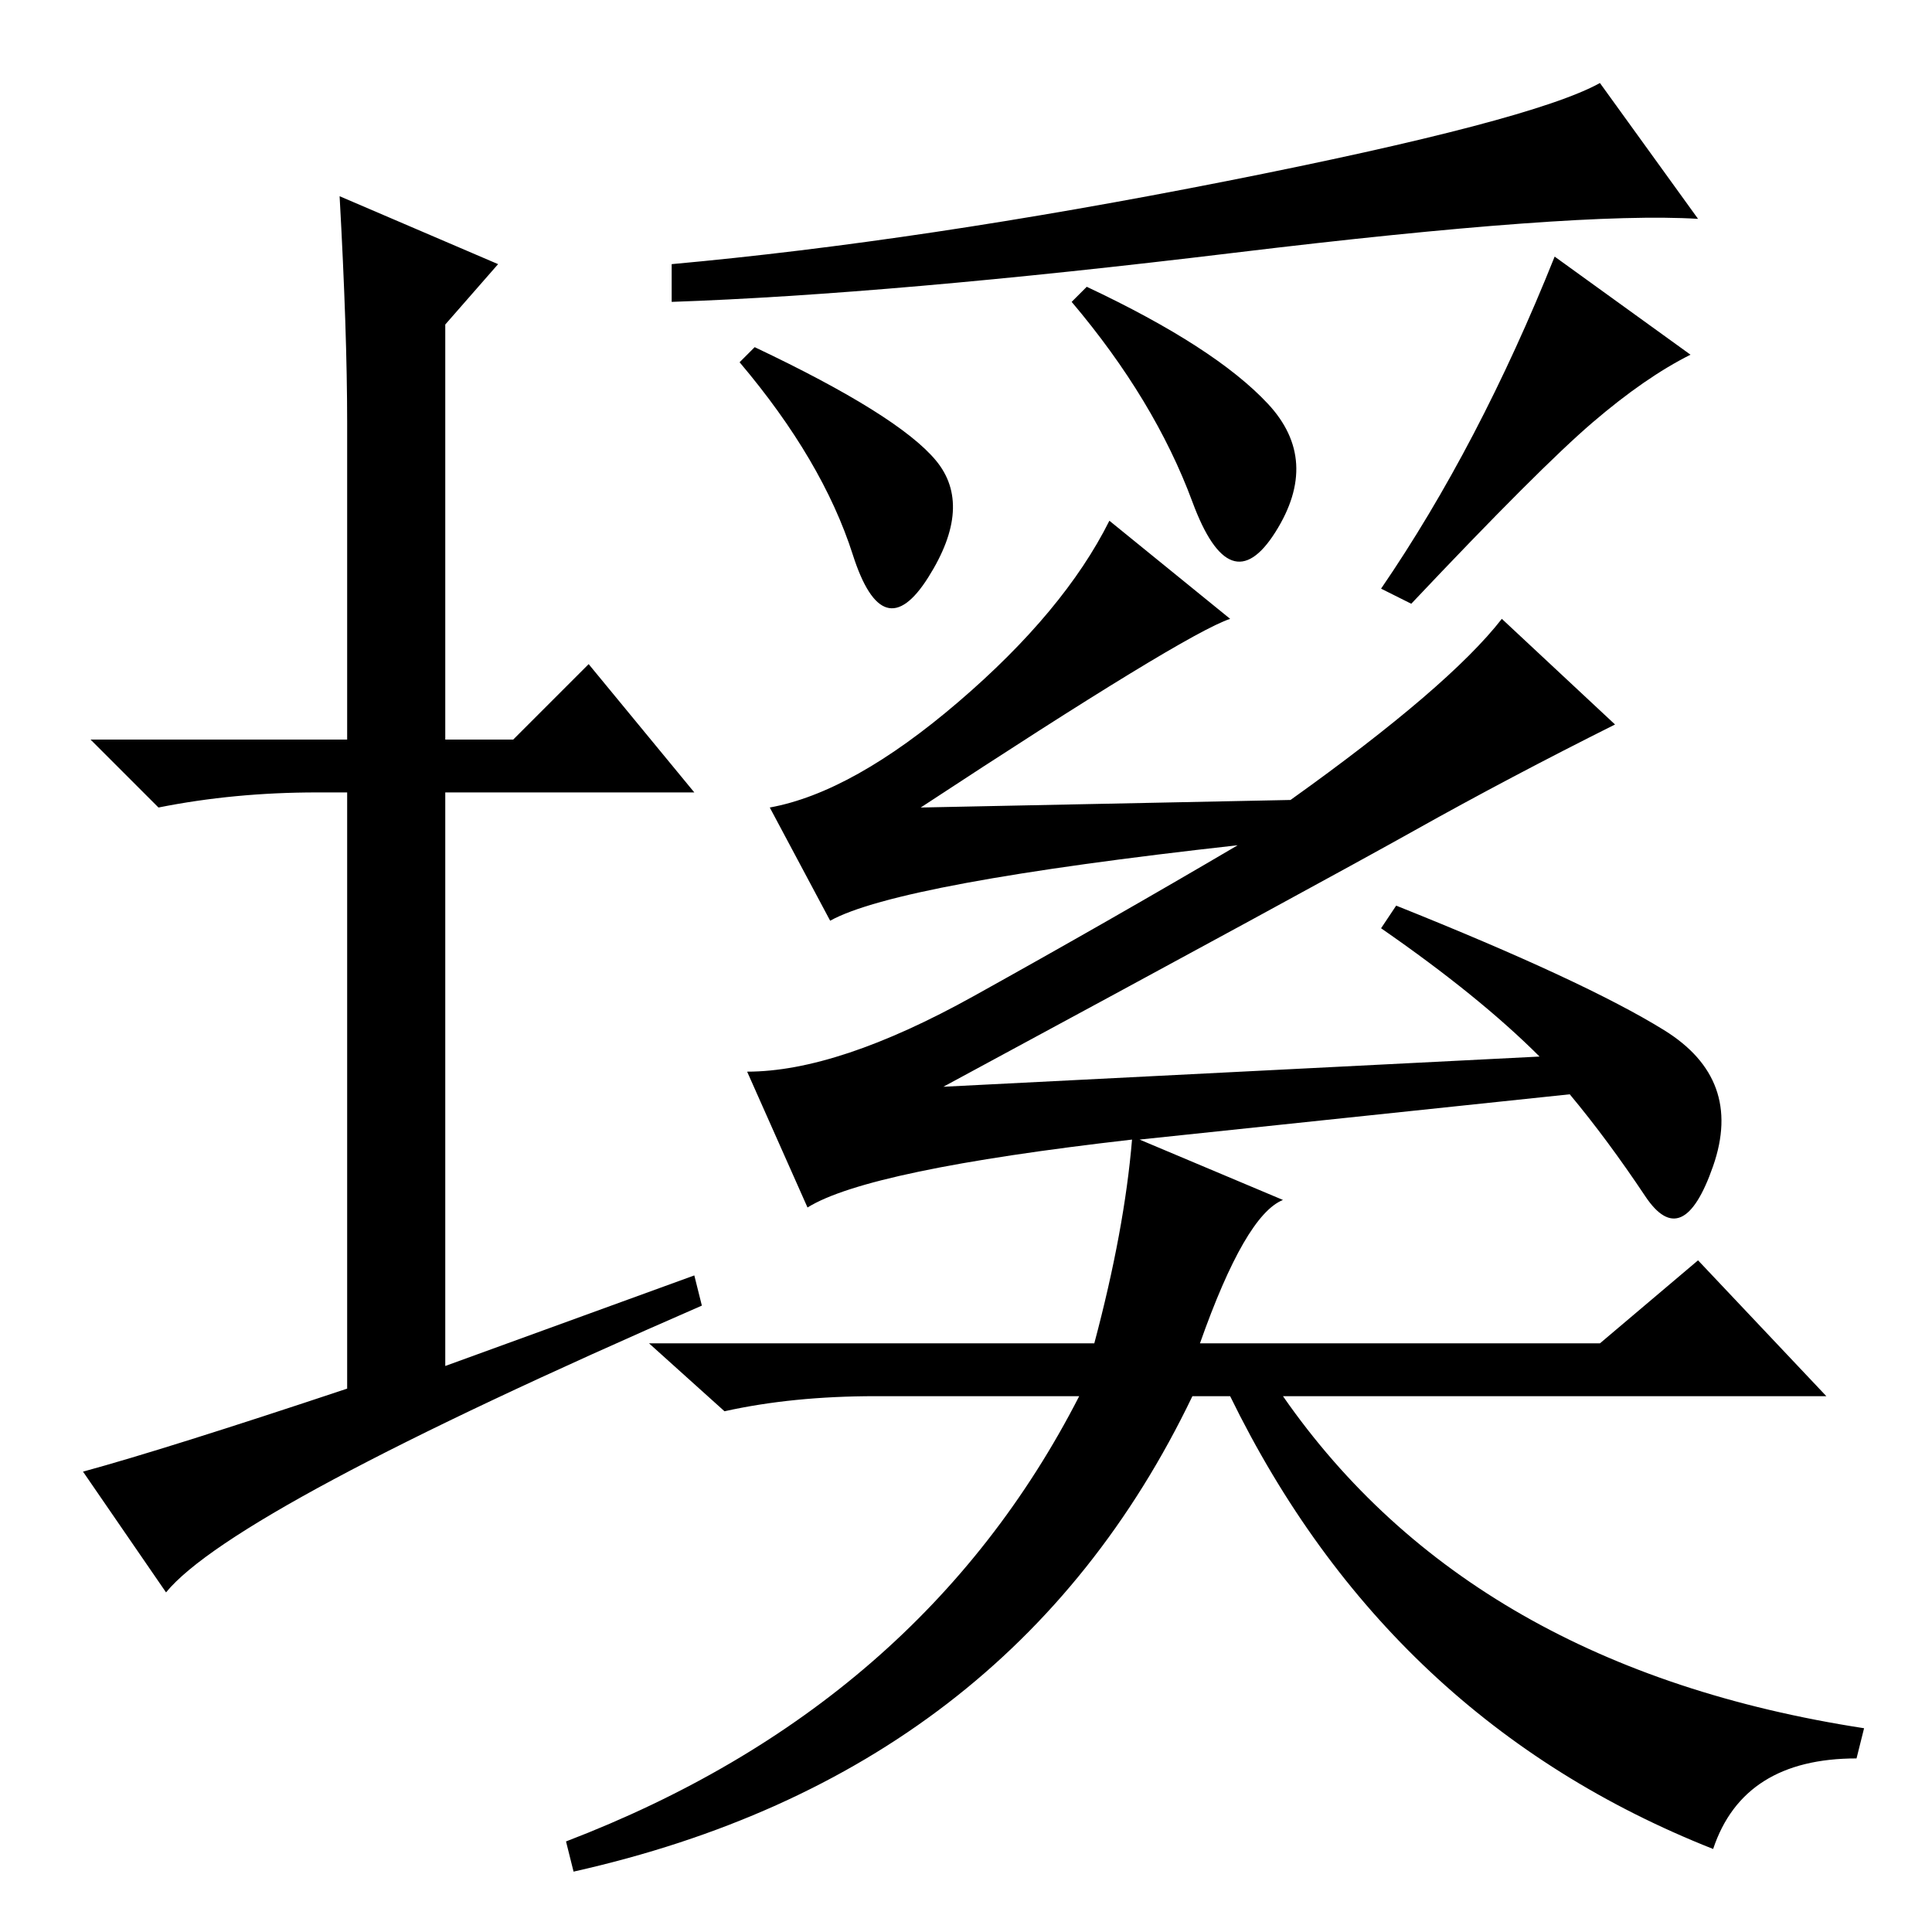 <?xml version="1.0" standalone="no"?>
<!DOCTYPE svg PUBLIC "-//W3C//DTD SVG 1.1//EN" "http://www.w3.org/Graphics/SVG/1.1/DTD/svg11.dtd" >
<svg xmlns="http://www.w3.org/2000/svg" xmlns:xlink="http://www.w3.org/1999/xlink" version="1.1" viewBox="0 -36 256 256">
  <g transform="matrix(1 0 0 -1 0 220)">
   <path fill="currentColor"
d="M124 195q5 -6 -1 -15.5t-10 3t-15 25.5l2 2q19 -9 24 -15zM168 202.5q7 -7.5 1 -17t-11 4t-16 26.5l2 2q17 -8 24 -15.5zM224 209q-6 -3 -13 -9t-24 -24l-4 2q13 19 23 44zM225 227q-16 1 -61.5 -4.5t-74.5 -6.5v5q33 3 73.5 11t49.5 13zM171 150q21 15 28 24l15 -14
q-14 -7 -26.5 -14t-62.5 -34l79 4q-8 8 -21 17l2 3q25 -10 35.5 -16.5t6.5 -18t-9 -4t-10 13.5l-57 -6l19 -8q-5 -2 -11 -19h53l13 11l17 -18h-72q25 -36 77 -44l-1 -4q-15 0 -19 -12q-43 17 -64 60h-5q-24 -50 -82 -63l-1 4q47 18 68 59h-27q-11 0 -20 -2l-10 9h59
q4 15 5 27q-35 -4 -43 -9l-8 18q12 0 30 10t35 20q-45 -5 -54 -10l-8 15q11 2 25 14t20 24l16 -13q-6 -2 -41 -25zM92 87l1 -4q-62 -27 -71 -38l-11 16q11 3 35 11v79h-4q-11 0 -21 -2l-9 9h34v42q0 12 -1 30l21 -9l-7 -8v-55h9l10 10l14 -17h-33v-76z" />
  </g>

</svg>
